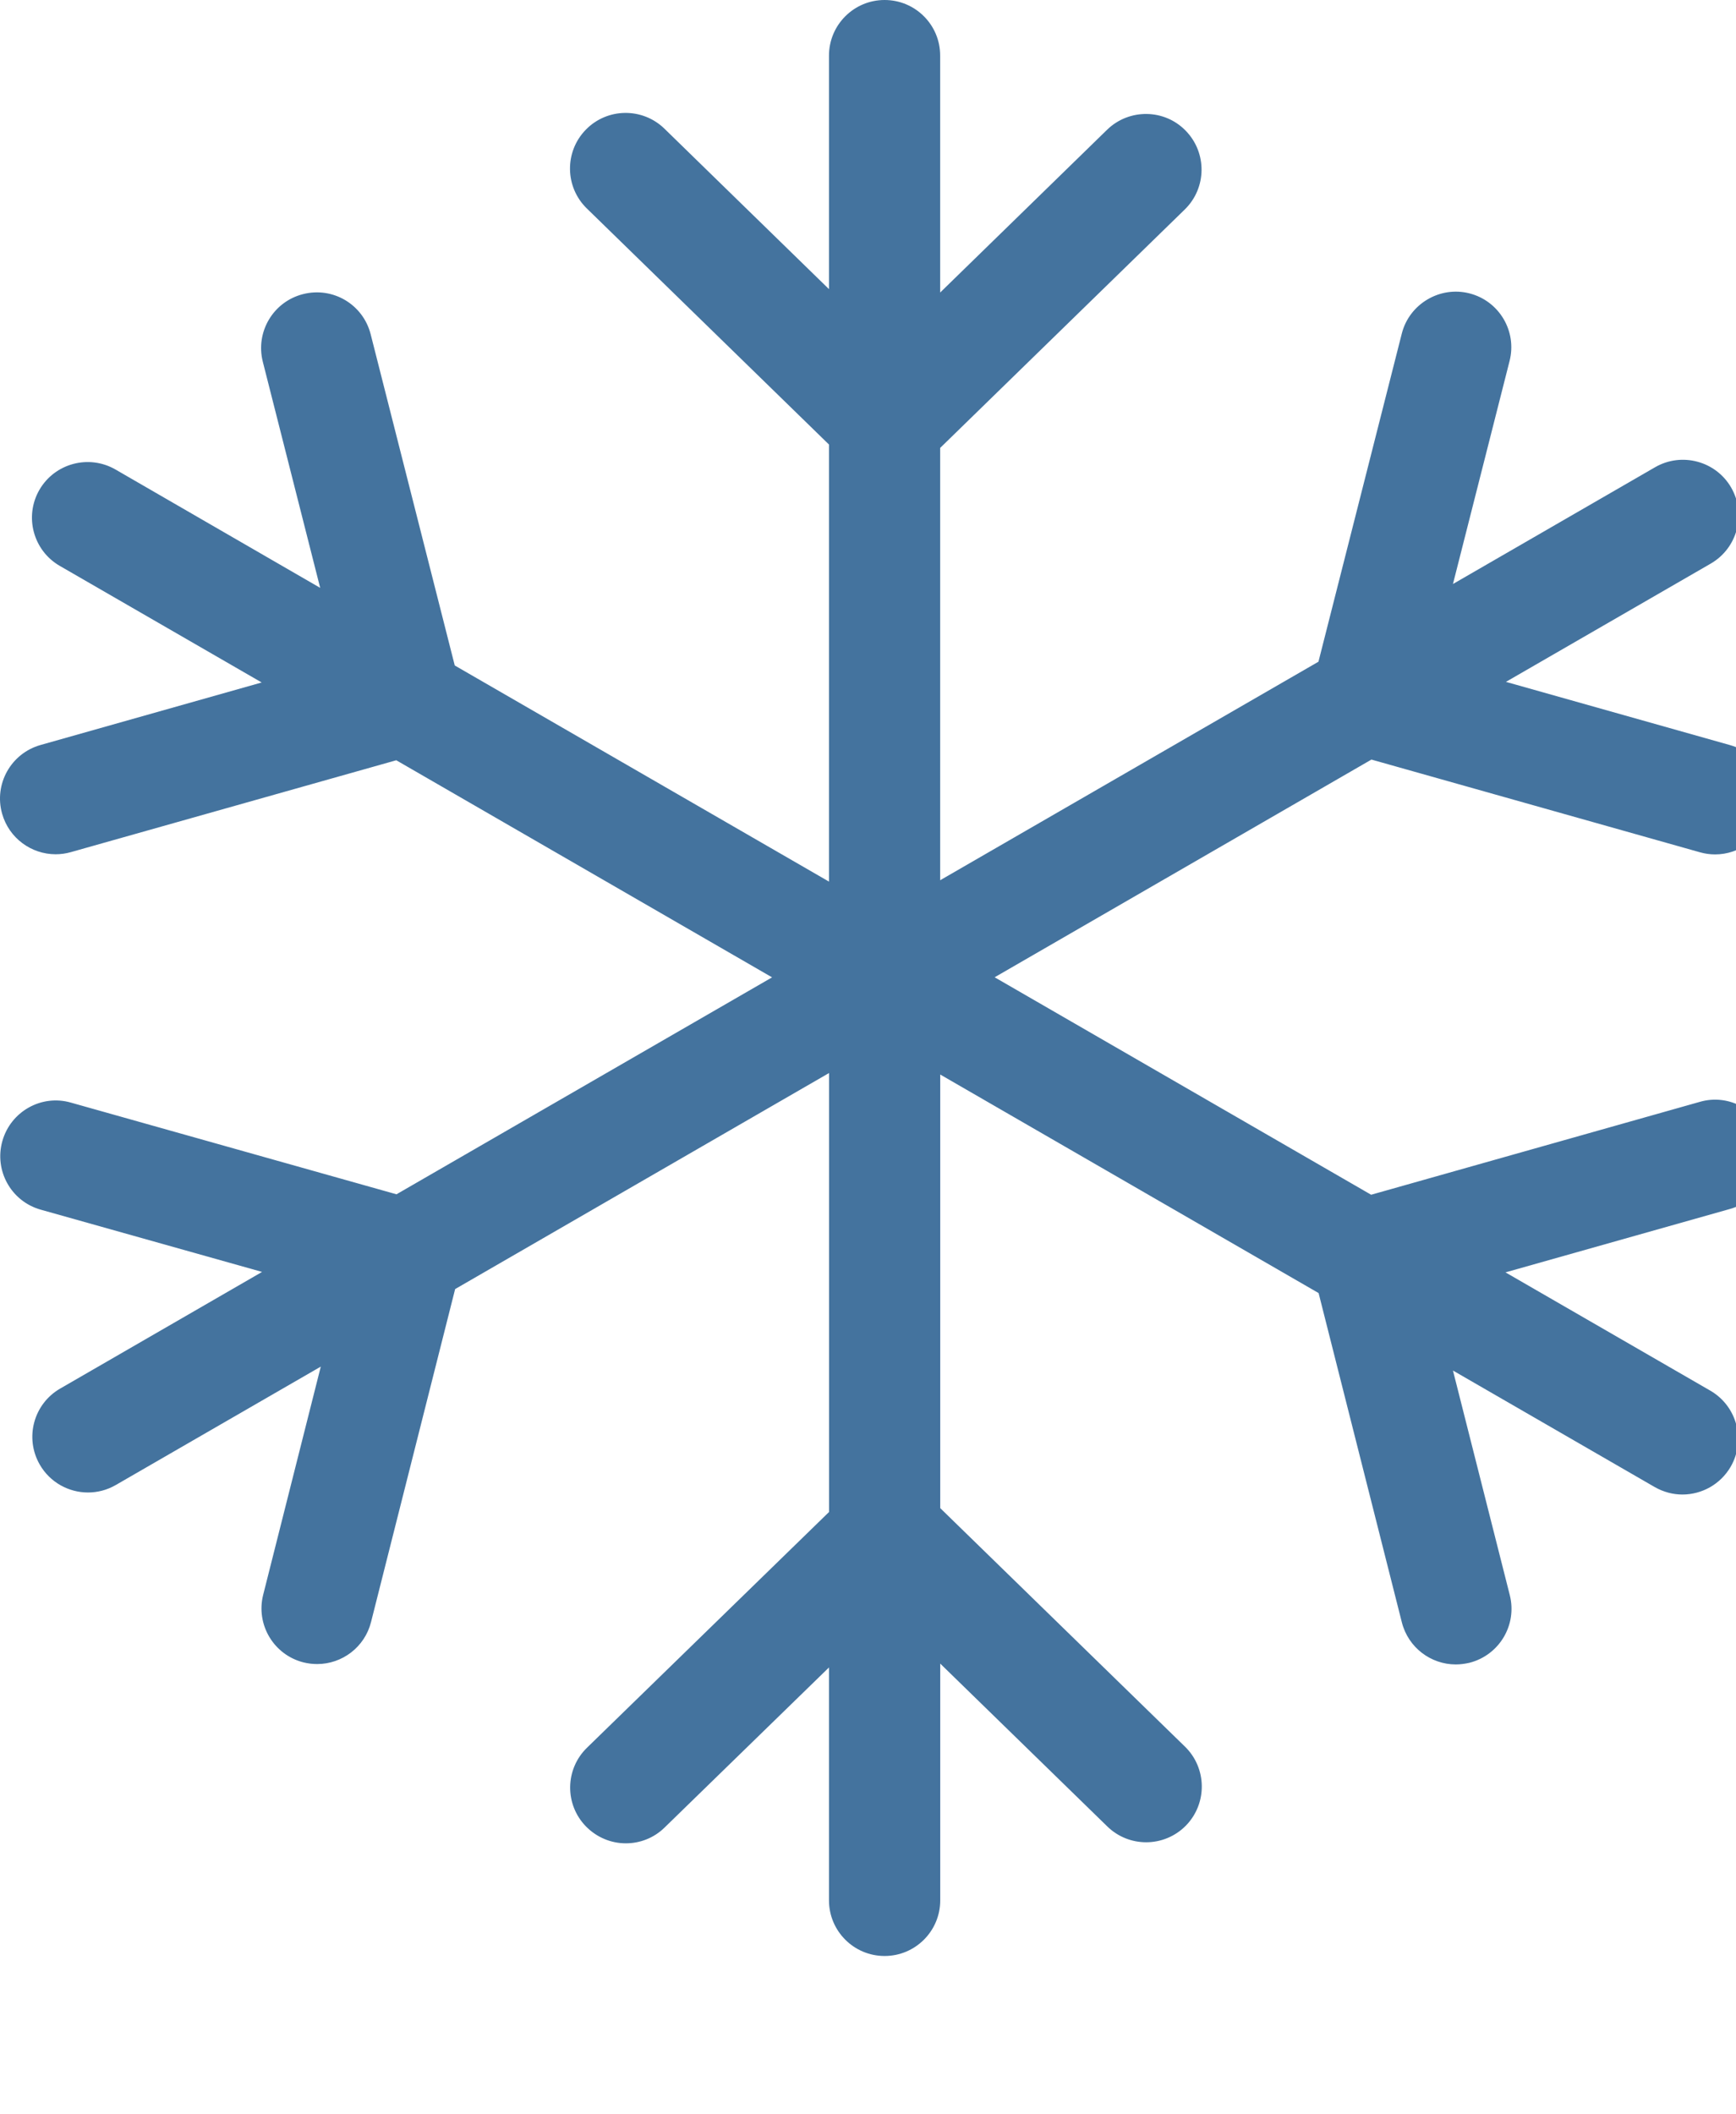 <svg id="feller-1463" xmlns="http://www.w3.org/2000/svg" x="0px" y="0px" width="23px" height="28px" xml:space="preserve"><path d="M22.52,14.592l-4.354,1.23l-4.988-2.88l4.992-2.883l4.353,1.228c0.067,0.019,0.135,0.028,0.2,0.028  c0.322,0,0.617-0.212,0.709-0.537c0.111-0.392-0.117-0.799-0.509-0.91l-2.971-0.838l2.713-1.566  c0.353-0.204,0.474-0.654,0.271-1.007c-0.203-0.352-0.656-0.472-1.007-0.27L19.25,7.734L20,4.781  c0.101-0.395-0.138-0.796-0.532-0.896c-0.389-0.1-0.796,0.138-0.896,0.533l-1.104,4.345l-5.012,2.894V5.932l3.241-3.158  c0.291-0.284,0.297-0.75,0.013-1.042c-0.282-0.292-0.751-0.297-1.042-0.014l-2.212,2.156V0.737C12.457,0.33,12.127,0,11.72,0  s-0.737,0.33-0.737,0.737v3.092l-2.18-2.125C8.512,1.421,8.045,1.426,7.761,1.718C7.477,2.009,7.483,2.476,7.774,2.76l3.209,3.127  v5.788L6.025,8.813L4.911,4.427C4.811,4.033,4.413,3.794,4.015,3.895c-0.395,0.1-0.633,0.501-0.533,0.896l0.76,2.994L1.529,6.217  c-0.352-0.202-0.803-0.082-1.007,0.27C0.319,6.839,0.439,7.29,0.792,7.494l2.675,1.544l-2.93,0.828  c-0.392,0.111-0.62,0.518-0.509,0.91c0.092,0.325,0.388,0.537,0.709,0.537c0.066,0,0.134-0.009,0.201-0.028l4.312-1.217l4.979,2.875  l-4.976,2.873l-4.313-1.214c-0.39-0.113-0.799,0.117-0.909,0.51c-0.11,0.392,0.118,0.799,0.51,0.908l2.931,0.824l-2.675,1.545  c-0.353,0.204-0.473,0.654-0.27,1.007c0.136,0.236,0.384,0.369,0.639,0.369c0.125,0,0.252-0.032,0.368-0.099l2.716-1.568  l-0.763,3.021c-0.1,0.395,0.139,0.796,0.534,0.896c0.061,0.015,0.122,0.022,0.181,0.022c0.33,0,0.63-0.223,0.714-0.557l1.114-4.409  l4.954-2.861v5.813l-3.207,3.122c-0.292,0.284-0.298,0.751-0.014,1.042c0.145,0.148,0.336,0.224,0.528,0.224  c0.186,0,0.371-0.069,0.514-0.209l2.178-2.12v3.084c0,0.407,0.33,0.737,0.737,0.737s0.737-0.33,0.737-0.737v-3.135l2.214,2.157  c0.144,0.14,0.329,0.209,0.515,0.209c0.191,0,0.384-0.075,0.528-0.223c0.283-0.292,0.277-0.759-0.014-1.043l-3.243-3.159v-5.742  l5.013,2.894l1.103,4.361c0.085,0.334,0.385,0.557,0.714,0.557c0.061,0,0.121-0.008,0.182-0.022  c0.395-0.101,0.634-0.501,0.534-0.896L19.25,18.15l2.673,1.543c0.116,0.066,0.242,0.099,0.367,0.099c0.255,0,0.503-0.133,0.64-0.369  c0.203-0.353,0.082-0.803-0.271-1.007l-2.713-1.566l2.975-0.84c0.392-0.11,0.62-0.518,0.509-0.909  C23.319,14.708,22.909,14.478,22.52,14.592z" style="fill: #44739e"></path></svg>